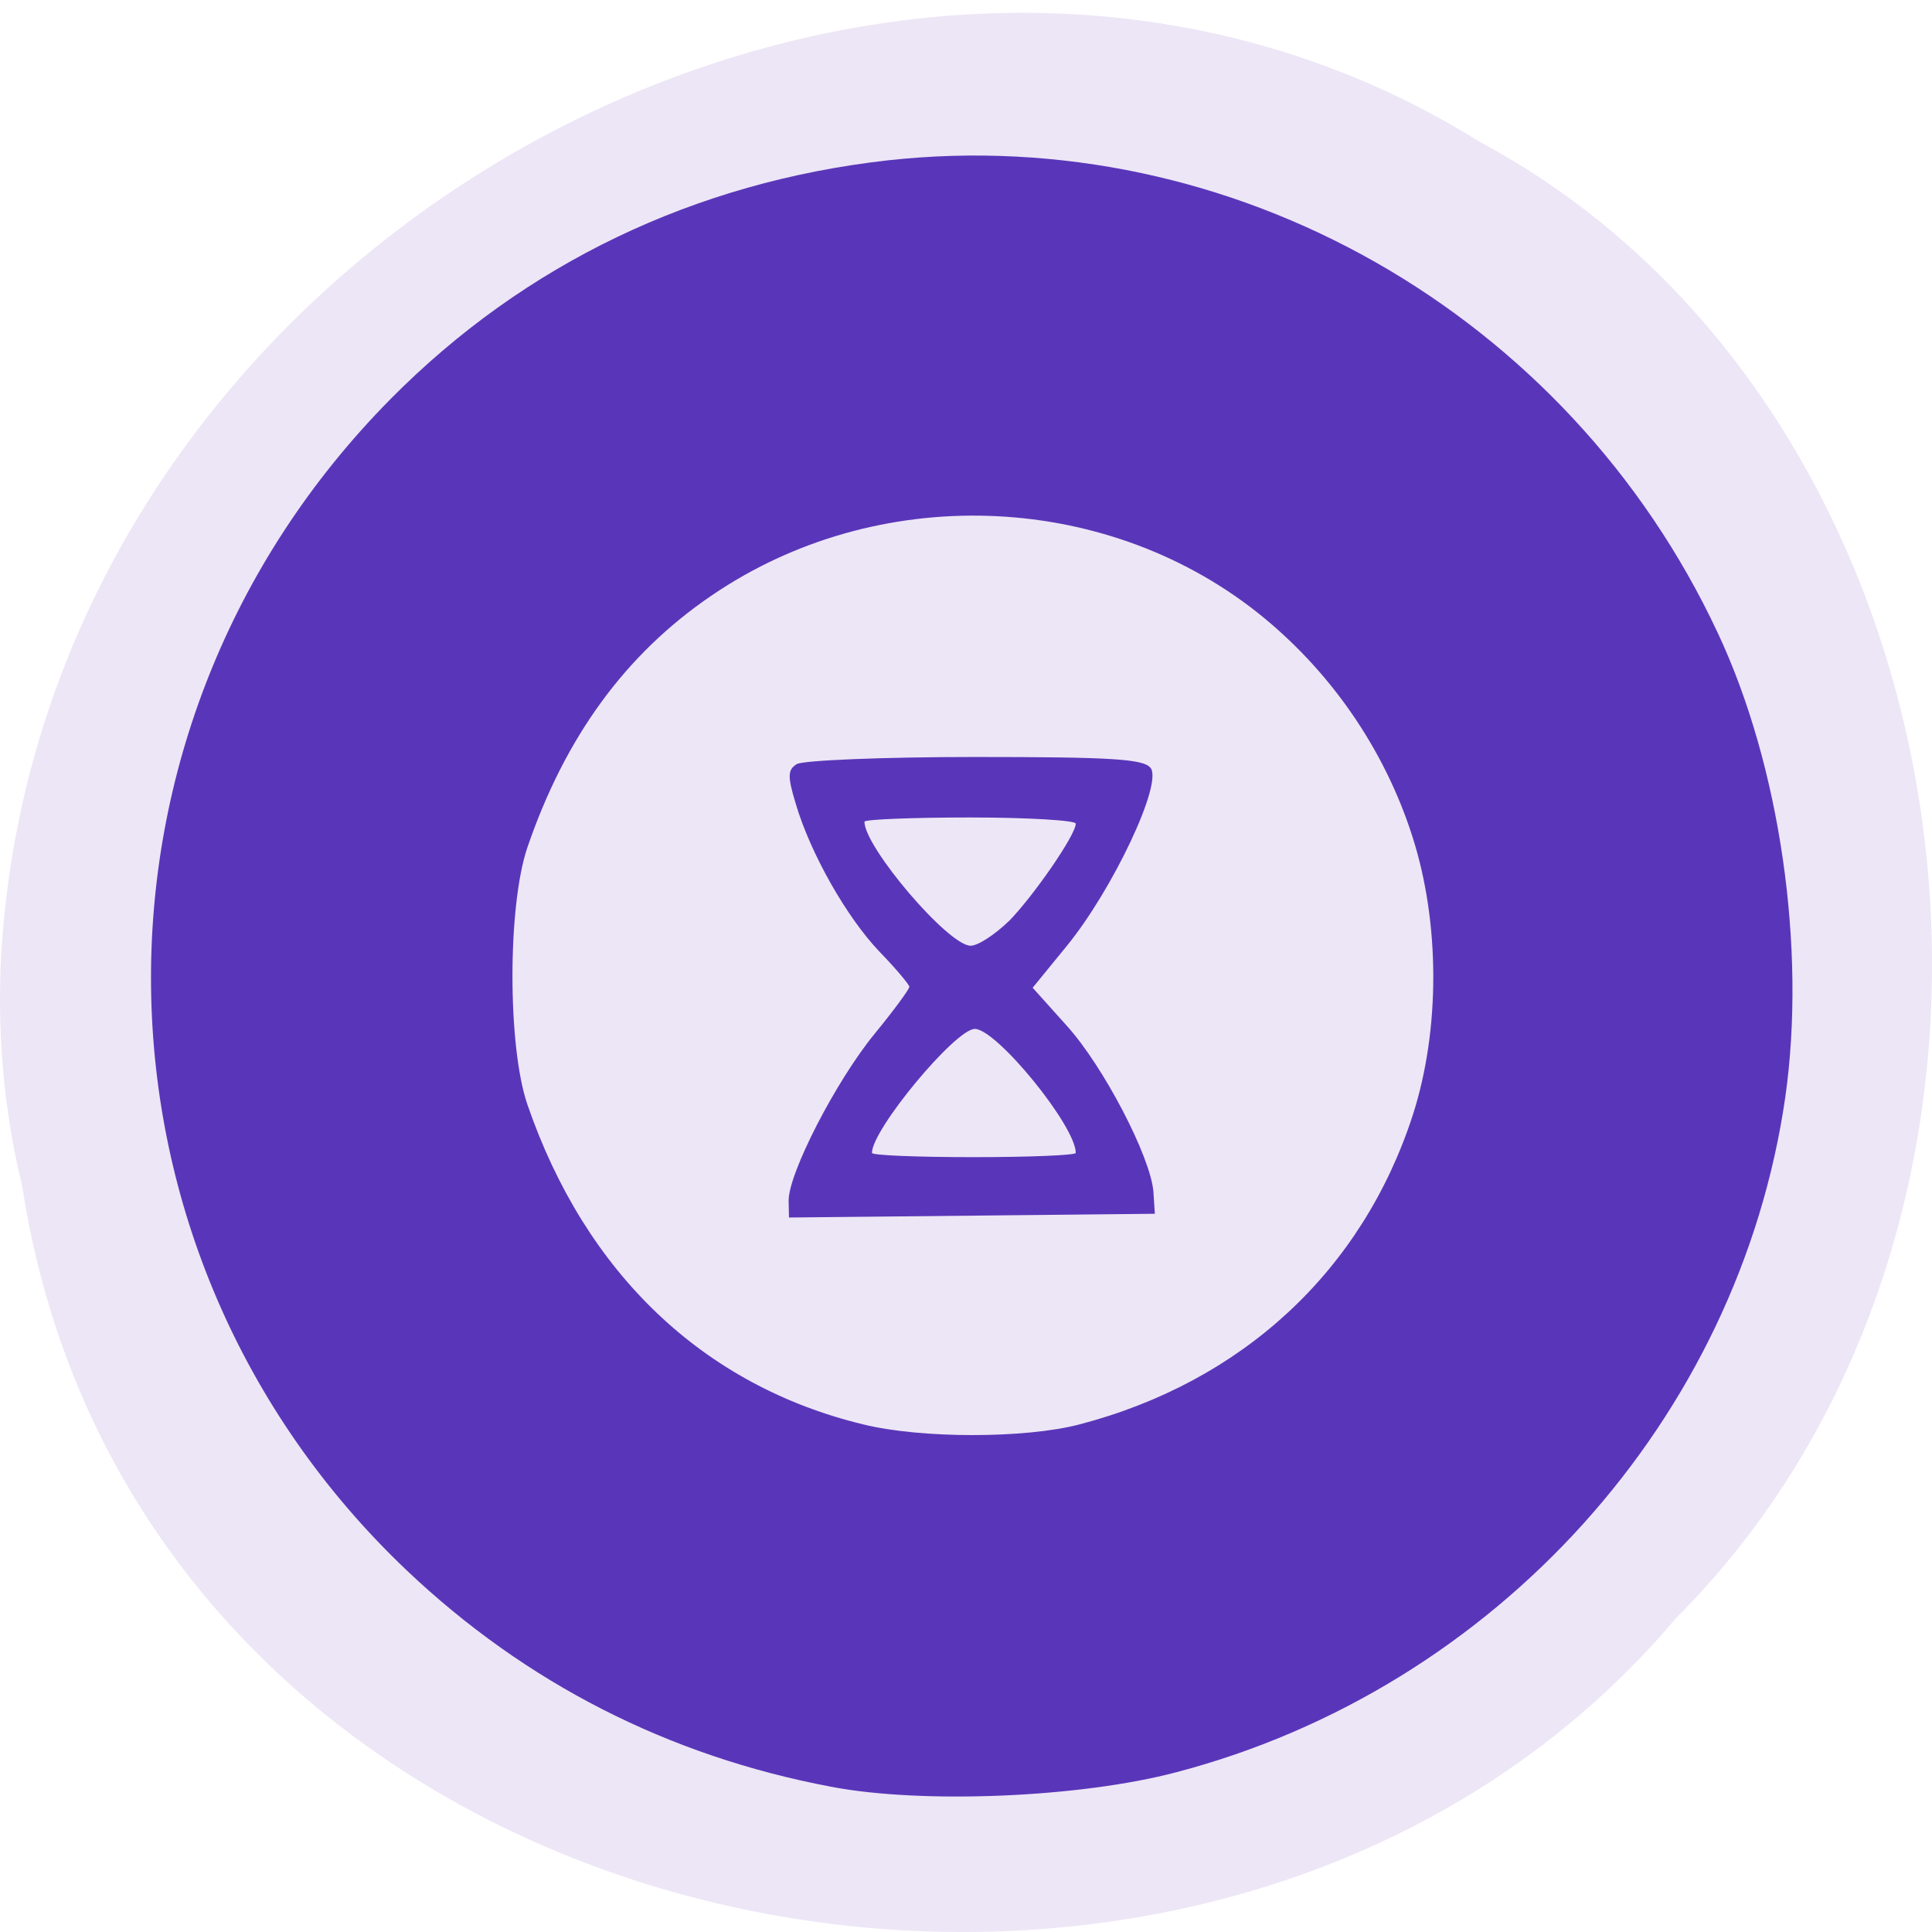 <svg xmlns="http://www.w3.org/2000/svg" viewBox="0 0 16 16"><path d="m 0.184 9.824 c 0.992 6.461 9.805 8.188 13.695 3.578 c 3.426 -3.426 2.574 -9.98 -1.629 -12.23 c -4.824 -3.01 -11.855 0.711 -12.238 6.699 c -0.039 0.652 0.016 1.316 0.172 1.953" fill="#ede6f6"/><path d="m 6.883 14.797 c -1.348 -0.254 -2.531 -0.859 -3.516 -1.793 c -2.77 -2.633 -2.828 -6.973 -0.133 -9.699 c 1.109 -1.121 2.52 -1.797 4.117 -1.977 c 2.855 -0.316 5.637 1.266 6.875 3.914 c 0.516 1.098 0.734 2.613 0.559 3.844 c -0.383 2.66 -2.395 4.895 -5.04 5.59 c -0.793 0.211 -2.105 0.266 -2.863 0.121 m 2.055 -3 c 1.352 -0.352 2.344 -1.273 2.762 -2.559 c 0.23 -0.711 0.227 -1.602 -0.004 -2.316 c -0.234 -0.73 -0.691 -1.383 -1.289 -1.855 c -1.285 -1.01 -3.152 -1.066 -4.516 -0.133 c -0.711 0.484 -1.211 1.172 -1.523 2.086 c -0.164 0.484 -0.164 1.645 0 2.125 c 0.48 1.398 1.457 2.332 2.785 2.652 c 0.477 0.117 1.336 0.117 1.785 0 m -2.406 -1.855 c 0 -0.227 0.391 -0.988 0.711 -1.379 c 0.16 -0.195 0.289 -0.371 0.289 -0.391 c 0 -0.016 -0.109 -0.148 -0.246 -0.289 c -0.273 -0.285 -0.574 -0.816 -0.695 -1.227 c -0.07 -0.23 -0.066 -0.281 0.008 -0.328 c 0.051 -0.031 0.711 -0.059 1.473 -0.059 c 1.129 0 1.398 0.016 1.457 0.09 c 0.105 0.125 -0.313 1.01 -0.695 1.477 l -0.281 0.344 l 0.281 0.313 c 0.305 0.336 0.695 1.086 0.719 1.375 l 0.012 0.184 l -3.03 0.031 m 2.375 -0.535 c 0 -0.223 -0.656 -1.027 -0.836 -1.027 c -0.16 0 -0.852 0.832 -0.852 1.027 c 0 0.02 0.379 0.035 0.844 0.035 c 0.465 0 0.844 -0.016 0.844 -0.035 m -0.555 -1.918 c 0.203 -0.207 0.555 -0.715 0.555 -0.809 c 0 -0.027 -0.395 -0.051 -0.875 -0.051 c -0.48 0 -0.875 0.016 -0.875 0.035 c 0 0.211 0.695 1.027 0.879 1.027 c 0.063 0 0.203 -0.094 0.316 -0.203" fill="#5936b9"/></svg>